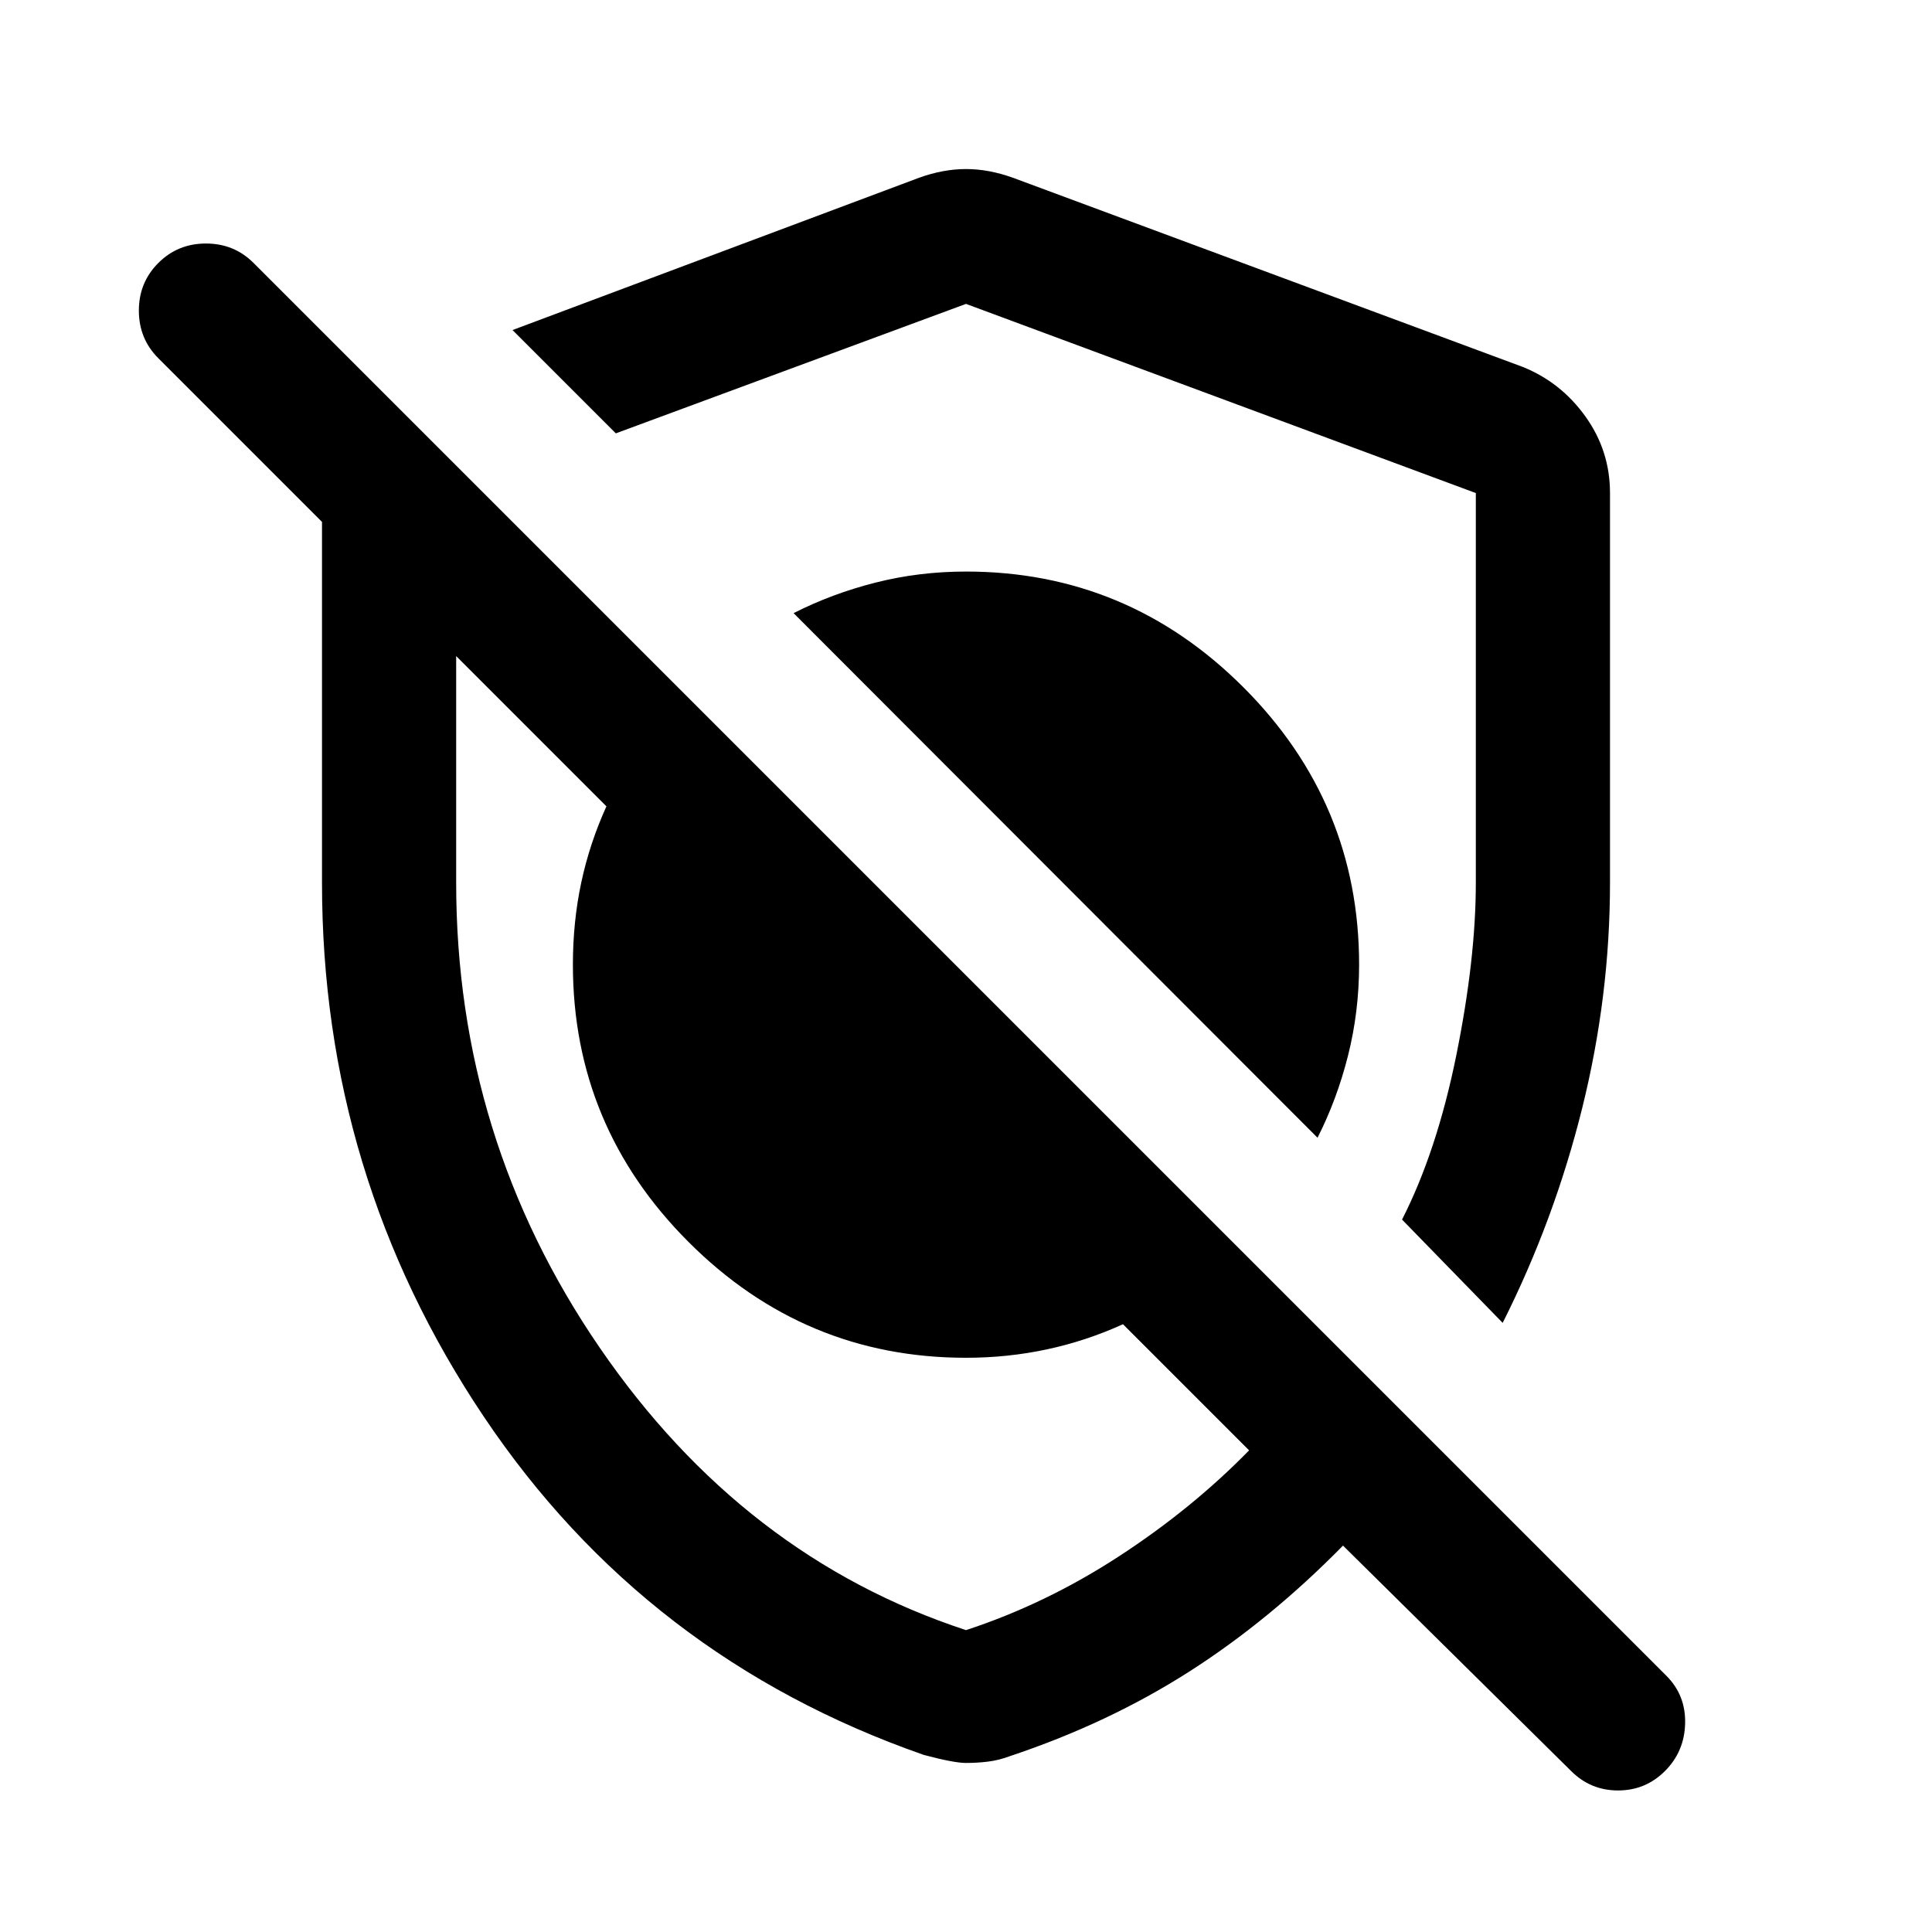 <svg xmlns="http://www.w3.org/2000/svg" viewBox="0 -960 960 960" width="32" height="32"><path d="M654.67-394.67q9.66-19 15.16-40.83t5.5-45.17q0-80.33-57.5-137.83Q560.33-676 480-676q-23.33 0-45 5.5t-40.67 15.17l260.34 260.66Zm92 92-50-51.33q17.33-34 27-81.83 9.66-47.84 9.66-85.5V-715L480-809l-174 64.33L254.67-796l202-75.67q12-4.33 23.33-4.33 11.33 0 23.33 4.33l253.34 94q19 7.67 31.16 24.67Q800-736 800-715v193.67q0 56.33-13.83 112-13.84 55.66-39.5 106.66ZM480-84q-6 0-21-4-138.33-48.33-218.67-168.17Q160-376 160-521.33v-179.34L78.67-782Q69-791.67 69-805.67q0-14 9.67-23.66 9.66-9.67 23.66-9.67t23.67 9.67l702 702q9.67 9.66 9.33 23.66-.33 14-10 23.67-9.66 9.67-23.33 9.67-13.67 0-23.33-9.67L667.33-192q-36.33 37-76.5 62.67-40.16 25.66-89.16 42-5.34 2-10.67 2.66-5.33.67-11 .67Zm24-463.33ZM423.67-437ZM480-150q39.67-13 76-36.67 36.33-23.66 64.67-52.66L558-302q-18.33 8.33-37.83 12.5T480-285.33q-80.33 0-137.83-57.5-57.5-57.5-57.5-137.84 0-21.33 4.16-40.83 4.17-19.5 12.5-37.83L226.67-634v112.67q0 127 71.33 231T480-150Z"/></svg>